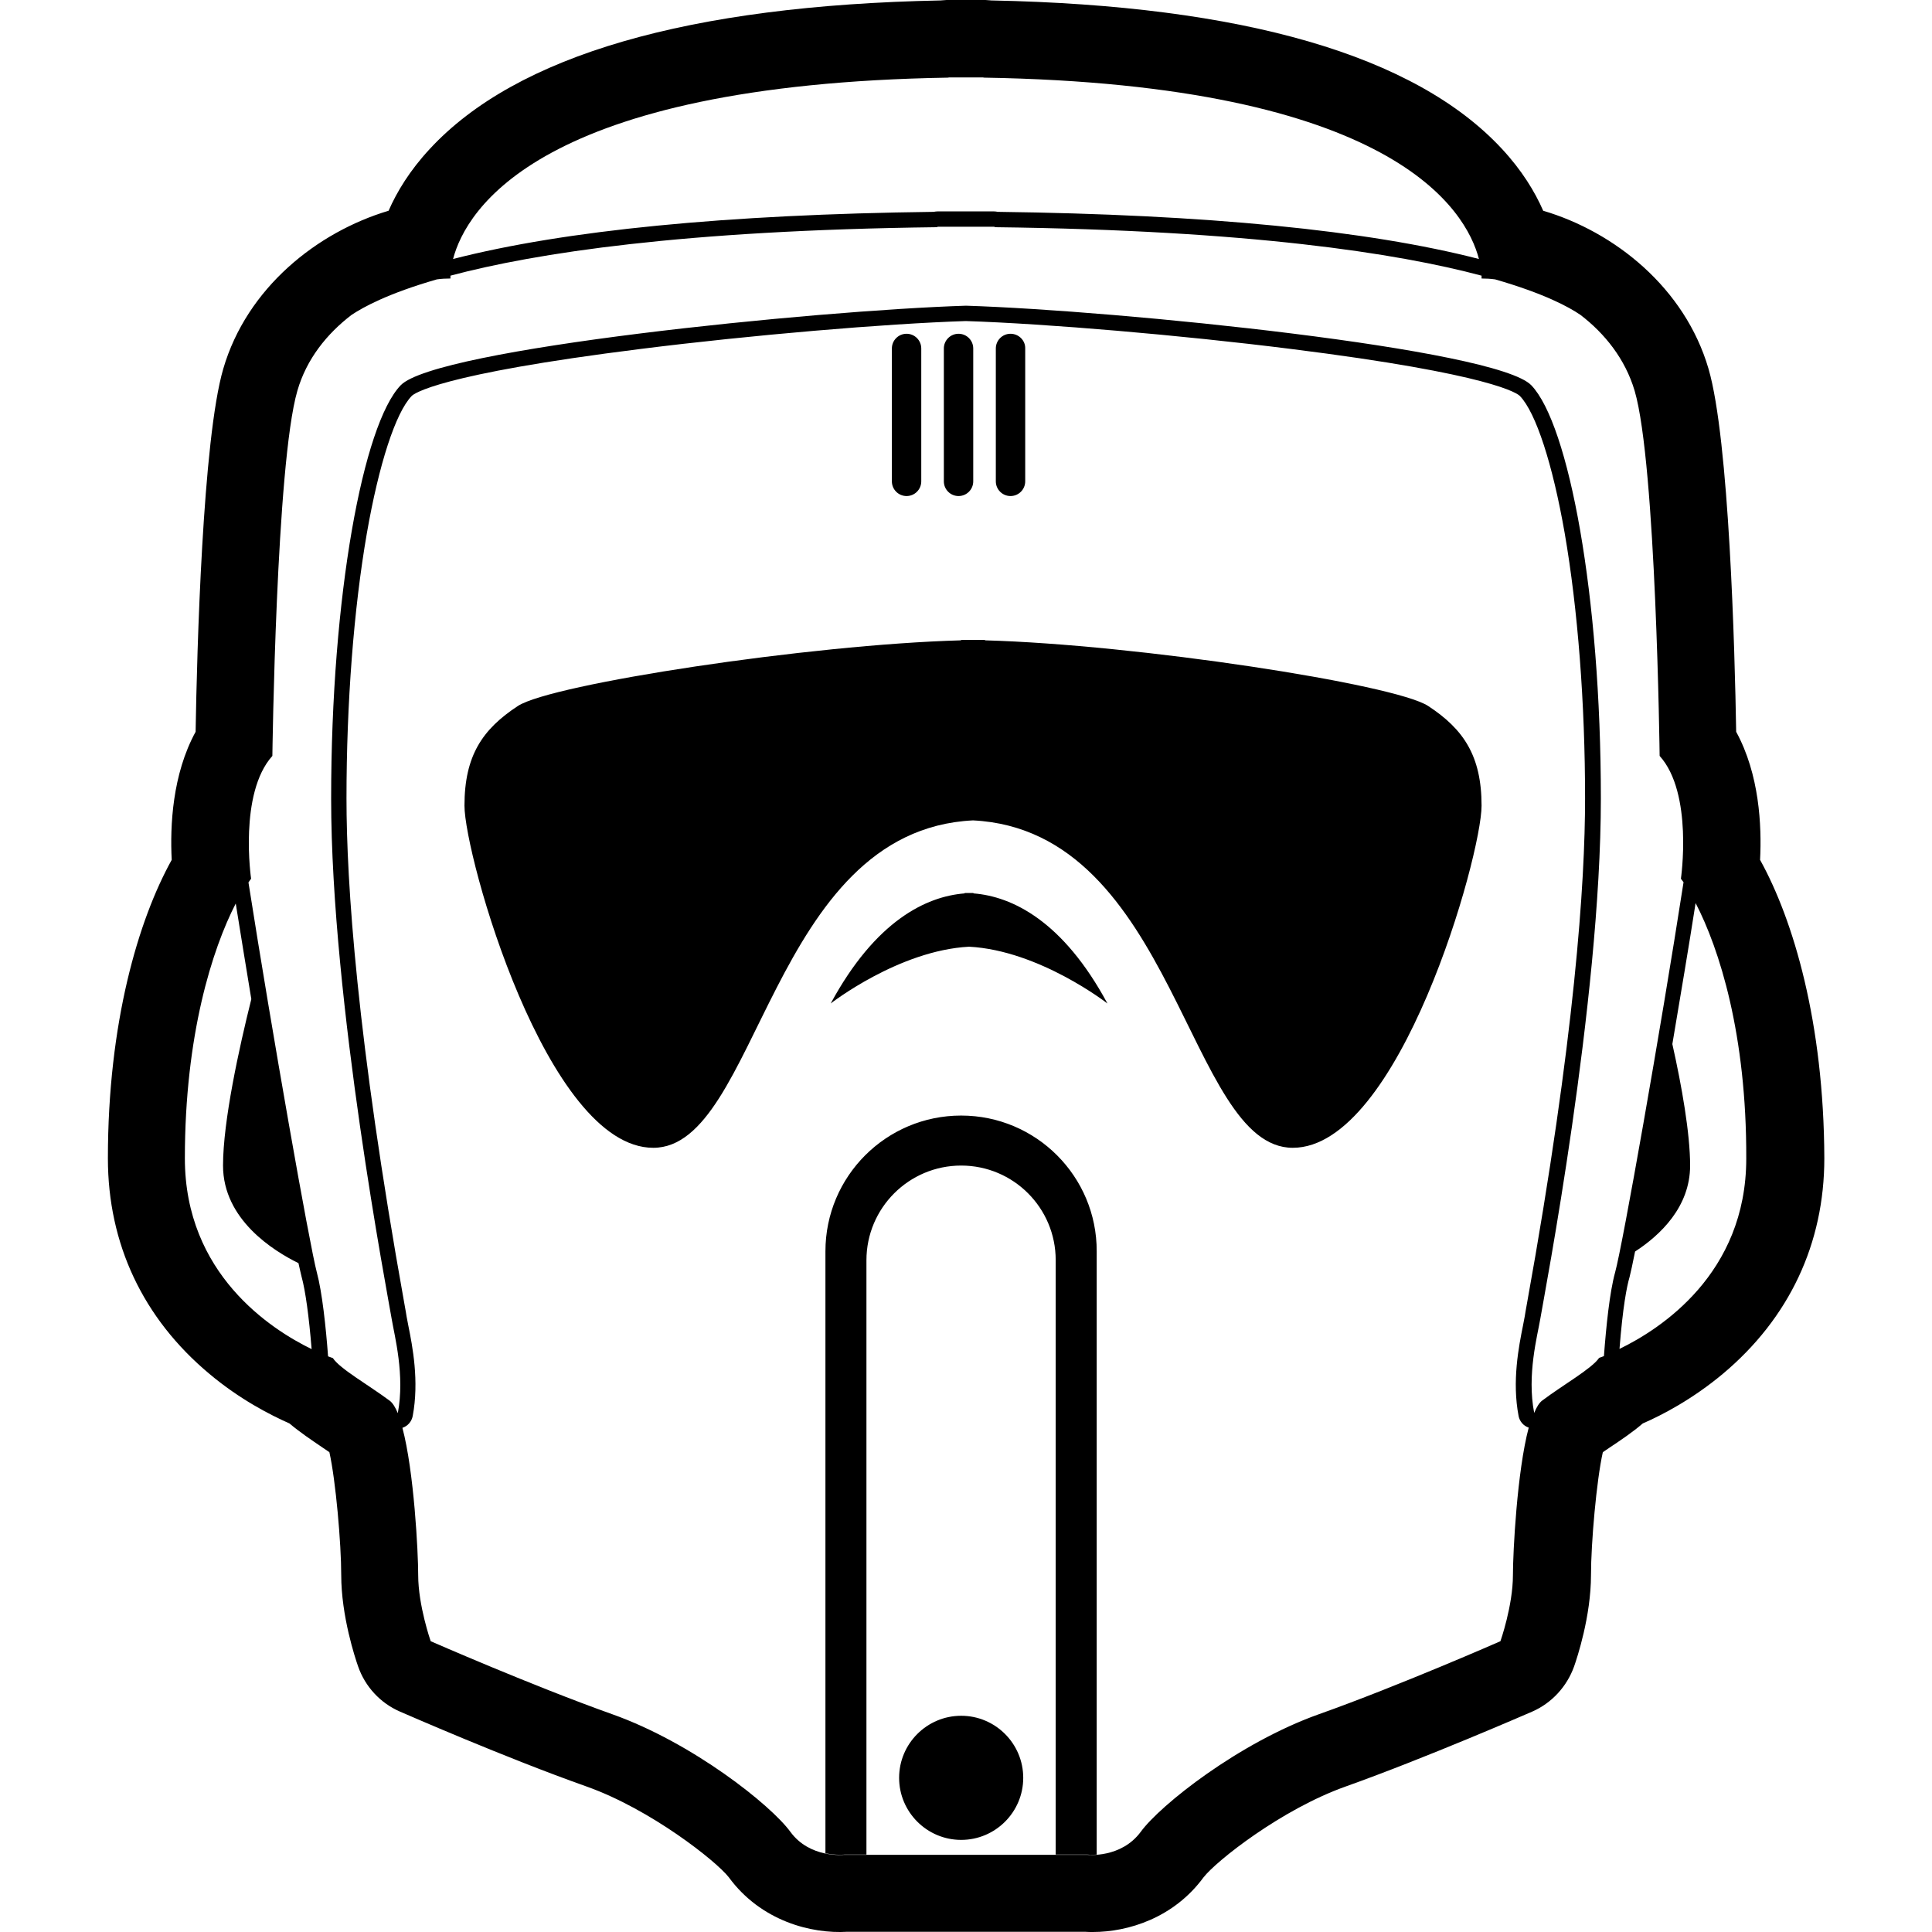<svg id="speeder_pilot" xmlns="http://www.w3.org/2000/svg" xmlns:xlink="http://www.w3.org/1999/xlink" x="0px" y="0px"
	 viewBox="0 0 881 881" style="enable-background:new 0 0 881 881;" xml:space="preserve">

<defs>
<style type="text/css">
	.st0{fill:#FFFFFF;}
	#speeder_pilot:hover #negro { fill: red; }
</style>

	<script>
		let theSpeederPilot = document.querySelector("#speeder_pilot");

		function logMyId() {
		console.log("clicked on an element:", this.id); }

		theSpeederPilot.addEventListener("click", logMyId);
	</script>
</defs>

<path id="blanco" class="st0" d="M802.6,392.1c0.8-15.6-0.3-39-10.9-58.4c-0.6-36.8-3.2-133.3-12.6-165.5
	c-10.8-37-42.9-62.5-75.4-72.1c-3.8-8.7-9.7-18.4-18.8-28.2C645.4,25.3,567.1,2.5,452.1,0.2c-3.6-0.4-7.3-0.2-10.9-0.2h-0.7h-0.7
	c-3.6,0-7.2-0.2-10.9,0.2c-115,2.3-193.4,25-232.9,67.7c-9.1,9.8-15,19.5-18.8,28.2c-32.5,9.7-64.6,35.1-75.4,72.1
	c-9.4,32.2-12,128.7-12.6,165.5c-10.6,19.4-11.7,42.8-10.9,58.4c-15.2,27.4-29.1,74.2-29.1,136.1c0,39,16,73,46.3,98.3
	c13.8,11.6,27.7,18.7,36.5,22.6c4.6,3.9,9.8,7.4,15.4,11.2c0.9,0.6,1.9,1.3,2.8,1.9c2.9,12.9,5.4,41.7,5.4,56
	c0,18.8,6.4,38,7.7,41.7c3.2,9.2,10.1,16.7,19.1,20.6c1.9,0.8,47.9,21,85.2,34.2c29.2,10.4,59,34,64.7,41.3
	c14.7,20.1,37.8,25.9,54.1,24.9h108.3c1.2,0.1,2.4,0.1,3.7,0.1c16,0,36.8-6.4,50.4-24.9c5.7-7.4,35.5-31,64.7-41.4
	c37.3-13.3,83.3-33.4,85.2-34.2c8.9-3.9,15.8-11.4,19.1-20.6c1.3-3.7,7.7-22.8,7.7-41.7c0-14.4,2.5-43.1,5.4-56
	c0.9-0.6,1.9-1.3,2.8-1.9c5.7-3.8,10.9-7.3,15.4-11.2c8.8-3.8,22.6-11,36.5-22.6c30.3-25.4,46.3-59.4,46.3-98.3
	C831.7,466.3,817.8,419.5,802.6,392.1z"/>
<path id="negro" d="M802.6,392.1c0.8-15.6-0.3-39-10.9-58.4c-0.6-36.8-3.2-133.3-12.6-165.5c-10.8-37-42.9-62.5-75.4-72.1
	c-3.8-8.7-9.7-18.4-18.8-28.2C645.4,25.3,567.1,2.5,452.1,0.2c-3.6-0.4-7.3-0.2-10.9-0.2h-0.7h-0.7c-3.6,0-7.2-0.2-10.9,0.2
	c-115,2.3-193.4,25-232.9,67.7c-9.1,9.8-15,19.5-18.8,28.2c-32.5,9.7-64.6,35.1-75.4,72.1c-9.4,32.2-12,128.7-12.6,165.5
	c-10.6,19.4-11.7,42.8-10.9,58.4c-15.2,27.4-29.1,74.2-29.1,136.1c0,39,16,73,46.3,98.3c13.8,11.6,27.7,18.7,36.5,22.6
	c4.6,3.9,9.8,7.4,15.4,11.2c0.9,0.6,1.9,1.3,2.8,1.9c2.9,12.9,5.4,41.7,5.4,56c0,18.8,6.4,38,7.7,41.7c3.2,9.2,10.1,16.7,19.1,20.6
	c1.9,0.8,47.9,21,85.2,34.2c29.2,10.4,59,34,64.7,41.3c14.7,20.1,37.8,25.9,54.1,24.9h108.3c1.2,0.1,2.4,0.1,3.7,0.1
	c16,0,36.8-6.4,50.4-24.9c5.7-7.4,35.5-31,64.7-41.4c37.3-13.3,83.3-33.4,85.2-34.2c8.9-3.9,15.8-11.4,19.1-20.6
	c1.3-3.7,7.7-22.8,7.7-41.7c0-14.4,2.5-43.1,5.4-56c0.9-0.6,1.9-1.3,2.8-1.9c5.7-3.8,10.9-7.3,15.4-11.2c8.8-3.8,22.6-11,36.5-22.6
	c30.3-25.4,46.3-59.4,46.3-98.3C831.7,466.3,817.8,419.5,802.6,392.1z M432.4,35.4l0.3-0.1c2.6,0,5.2,0,7.8,0s5.2,0,7.8,0l0.3,0.1
	c186.8,3.1,220,60.4,225.8,82.7C623.6,105,549.8,97.8,455,96.6c-0.6-0.1-1.1-0.2-1.7-0.2h-25.8c-0.6,0-1.2,0.1-1.7,0.2
	c-94.5,1.2-168.2,8.4-219.2,21.5C212.5,95.7,245.8,38.5,432.4,35.4z M84.3,528.2c0-56.3,12.5-95.4,23.2-116.2
	c2.2,13.7,4.6,28.5,7.1,43.6c-5.6,22.4-12.9,55.7-12.9,75.9c0,24.7,23.2,39,34.4,44.5c0.6,2.8,1.1,4.8,1.4,6.1
	c1.8,6.5,3.4,18.4,4.6,33.1C123.6,606.2,84.3,580.9,84.3,528.2z M689.9,718.3c0,13.9-5.7,30.1-5.7,30.1s-46.2,20.3-82.8,33.3
	c-36.5,13-72.3,41.4-81.2,53.6c-9,12.2-24.4,10.5-24.4,10.5h-29.2H414h-29.2c0,0-15.5,1.7-24.4-10.5s-44.6-40.6-81.2-53.6
	c-36.5-13-82.8-33.3-82.8-33.3s-5.7-16.3-5.7-30.1c0-10.6-1.9-47.3-7.2-67.2c2.4-0.8,4.2-2.8,4.7-5.4c3-15.9-0.1-31.8-2-41.2
	c-0.3-1.7-0.6-3.1-0.8-4.2c-0.1-0.9-0.5-2.9-1-5.8C162.6,473.1,158,402.2,158,364.1c0-43.4,3.3-86.4,9.3-121
	c5.5-31.5,13.1-54.9,20.4-62.5c0.9-1,11.8-9.9,104.6-21.5c50.2-6.3,111.1-11.5,148.1-12.7c37,1.2,97.9,6.4,148.1,12.7
	c92.8,11.6,103.7,20.5,104.6,21.5c7.3,7.6,14.9,31,20.4,62.5c6,34.6,9.3,77.6,9.3,121c0,38.1-4.6,109-26.5,230.3
	c-0.5,2.9-0.9,4.9-1,5.8c-0.2,1.1-0.5,2.5-0.8,4.2c-1.9,9.5-5.1,25.4-2,41.4c0.5,2.4,2.2,4.4,4.6,5.2
	C691.8,670.9,689.9,707.7,689.9,718.3z M731.4,618.4c-1.4,0.5-2.2,0.8-2.2,0.8c-3.3,4.9-16.3,12.2-26,19.5c-1.3,1-2.5,2.9-3.6,5.6
	c-3.4-17.3,1.5-35.3,2.8-43c1.6-9.8,27.6-144.6,27.6-237.2s-14.6-170.5-31.7-188.4c-16-16.7-188.3-34.1-257.8-36.3
	c-69.5,2.2-241.8,19.6-257.8,36.3c-17.1,17.8-31.7,95.8-31.7,188.4s26,227.5,27.6,237.3c1.3,7.8,6.1,25.7,2.8,43
	c-1.1-2.6-2.3-4.6-3.6-5.6c-9.8-7.3-22.8-14.6-26-19.5c0,0-0.8-0.3-2.2-0.8c-1-13.5-2.7-29.2-5.1-38.2
	c-3.3-12.3-20.5-109.7-31.2-177.9c0.4-0.6,0.8-1.2,1.2-1.7c0,0-5.7-38.9,9.7-56c0,0,1.7-133.2,11.4-166.5
	c4.2-14.6,13.6-26.1,24.7-34.6c5.4-3.6,16.7-9.8,38.9-16.2c2.1-0.3,4.2-0.4,6.2-0.4c0,0,0-0.4,0-1.3c38.7-10.3,106-20.7,221.8-22.1
	l0.4-0.2c4.4,0,8.7,0,12.9,0c4.3,0,8.5,0,12.9,0l0.4,0.2c115.8,1.4,183.2,11.8,221.8,22.1c0,0.8,0,1.3,0,1.3c2,0,4,0.1,6.2,0.4
	c22.2,6.4,33.5,12.5,38.9,16.2c11.1,8.5,20.4,20.1,24.7,34.6c9.8,33.3,11.4,166.5,11.4,166.5c15.4,17,9.7,56,9.7,56
	c0.4,0.5,0.8,1.1,1.2,1.6c-10.6,68.3-27.8,165.6-31.2,177.9C734,589.2,732.4,605,731.4,618.4z M738.5,615.1
	c1.5-19.1,3.3-28.4,4.6-32.8c0.5-2,1.4-6,2.5-11.6c11.4-7.4,25.1-20.3,25.1-39.2c0-14.6-3.8-36.2-8.1-55.4
	c3.7-22,7.5-44.4,10.6-64.3c10.8,20.8,23.3,59.9,23.1,116.5C796.3,580.9,757.1,606.1,738.5,615.1z M675.6,367.4
	c0,22.8-37.4,156-86.1,156c-48,0-53.5-144.7-145.8-149.3c-92.4,4.5-97.8,149.3-145.8,149.3c-48.7,0-86.1-133.3-86.1-156
	c0-22.8,8.2-34.9,24.4-45.5c15.4-10,133-28,201.9-29.9l0.3-0.2c1.7,0,3.5,0,5.3,0s3.6,0,5.3,0l0.3,0.2
	c68.9,1.9,186.5,19.9,201.9,29.9C667.4,332.5,675.6,344.7,675.6,367.4z M505,457.6c0,0-31-24.2-63.1-25.9
	c-32.1,1.7-63.1,25.9-63.1,25.9c20.4-37.7,43.5-48.8,61-50.2l0.2-0.2c0.6,0,1.3,0,1.9,0s1.3,0,1.9,0l0.2,0.2
	C461.5,408.8,484.7,419.9,505,457.6z M430.4,219.5v-60.6c0-3.7,3-6.7,6.7-6.7s6.7,3,6.7,6.7v60.6c0,3.7-3,6.7-6.7,6.7
	S430.4,223.2,430.4,219.5z M454.1,219.5v-60.6c0-3.7,3-6.7,6.7-6.7s6.8,3,6.7,6.7v60.6c0,3.7-3,6.7-6.7,6.7S454.1,223.2,454.1,219.5
	z M406.7,219.5v-60.6c0-3.7,3-6.7,6.7-6.7s6.7,3,6.7,6.7v60.6c0,3.7-3,6.7-6.7,6.7S406.7,223.2,406.7,219.5z M466.6,810.7
	c0,15.6-12.7,28.3-28.3,28.3S410,826.3,410,810.7s12.7-28.3,28.3-28.3S466.6,795.1,466.6,810.7z M500.1,570.6v275.1
	c-2.5,0.2-4.1,0-4.1,0h-14.6V574.6c0-23.8-19.3-43.1-43.1-43.1c-23.8,0-43.2,19.3-43.2,43.2v271H385c0,0-3.7,0.4-8.6-0.6V570.6
	c0-34.2,27.7-61.9,61.9-61.9C472.5,508.7,500.2,536.5,500.1,570.6z"/>
</svg>

